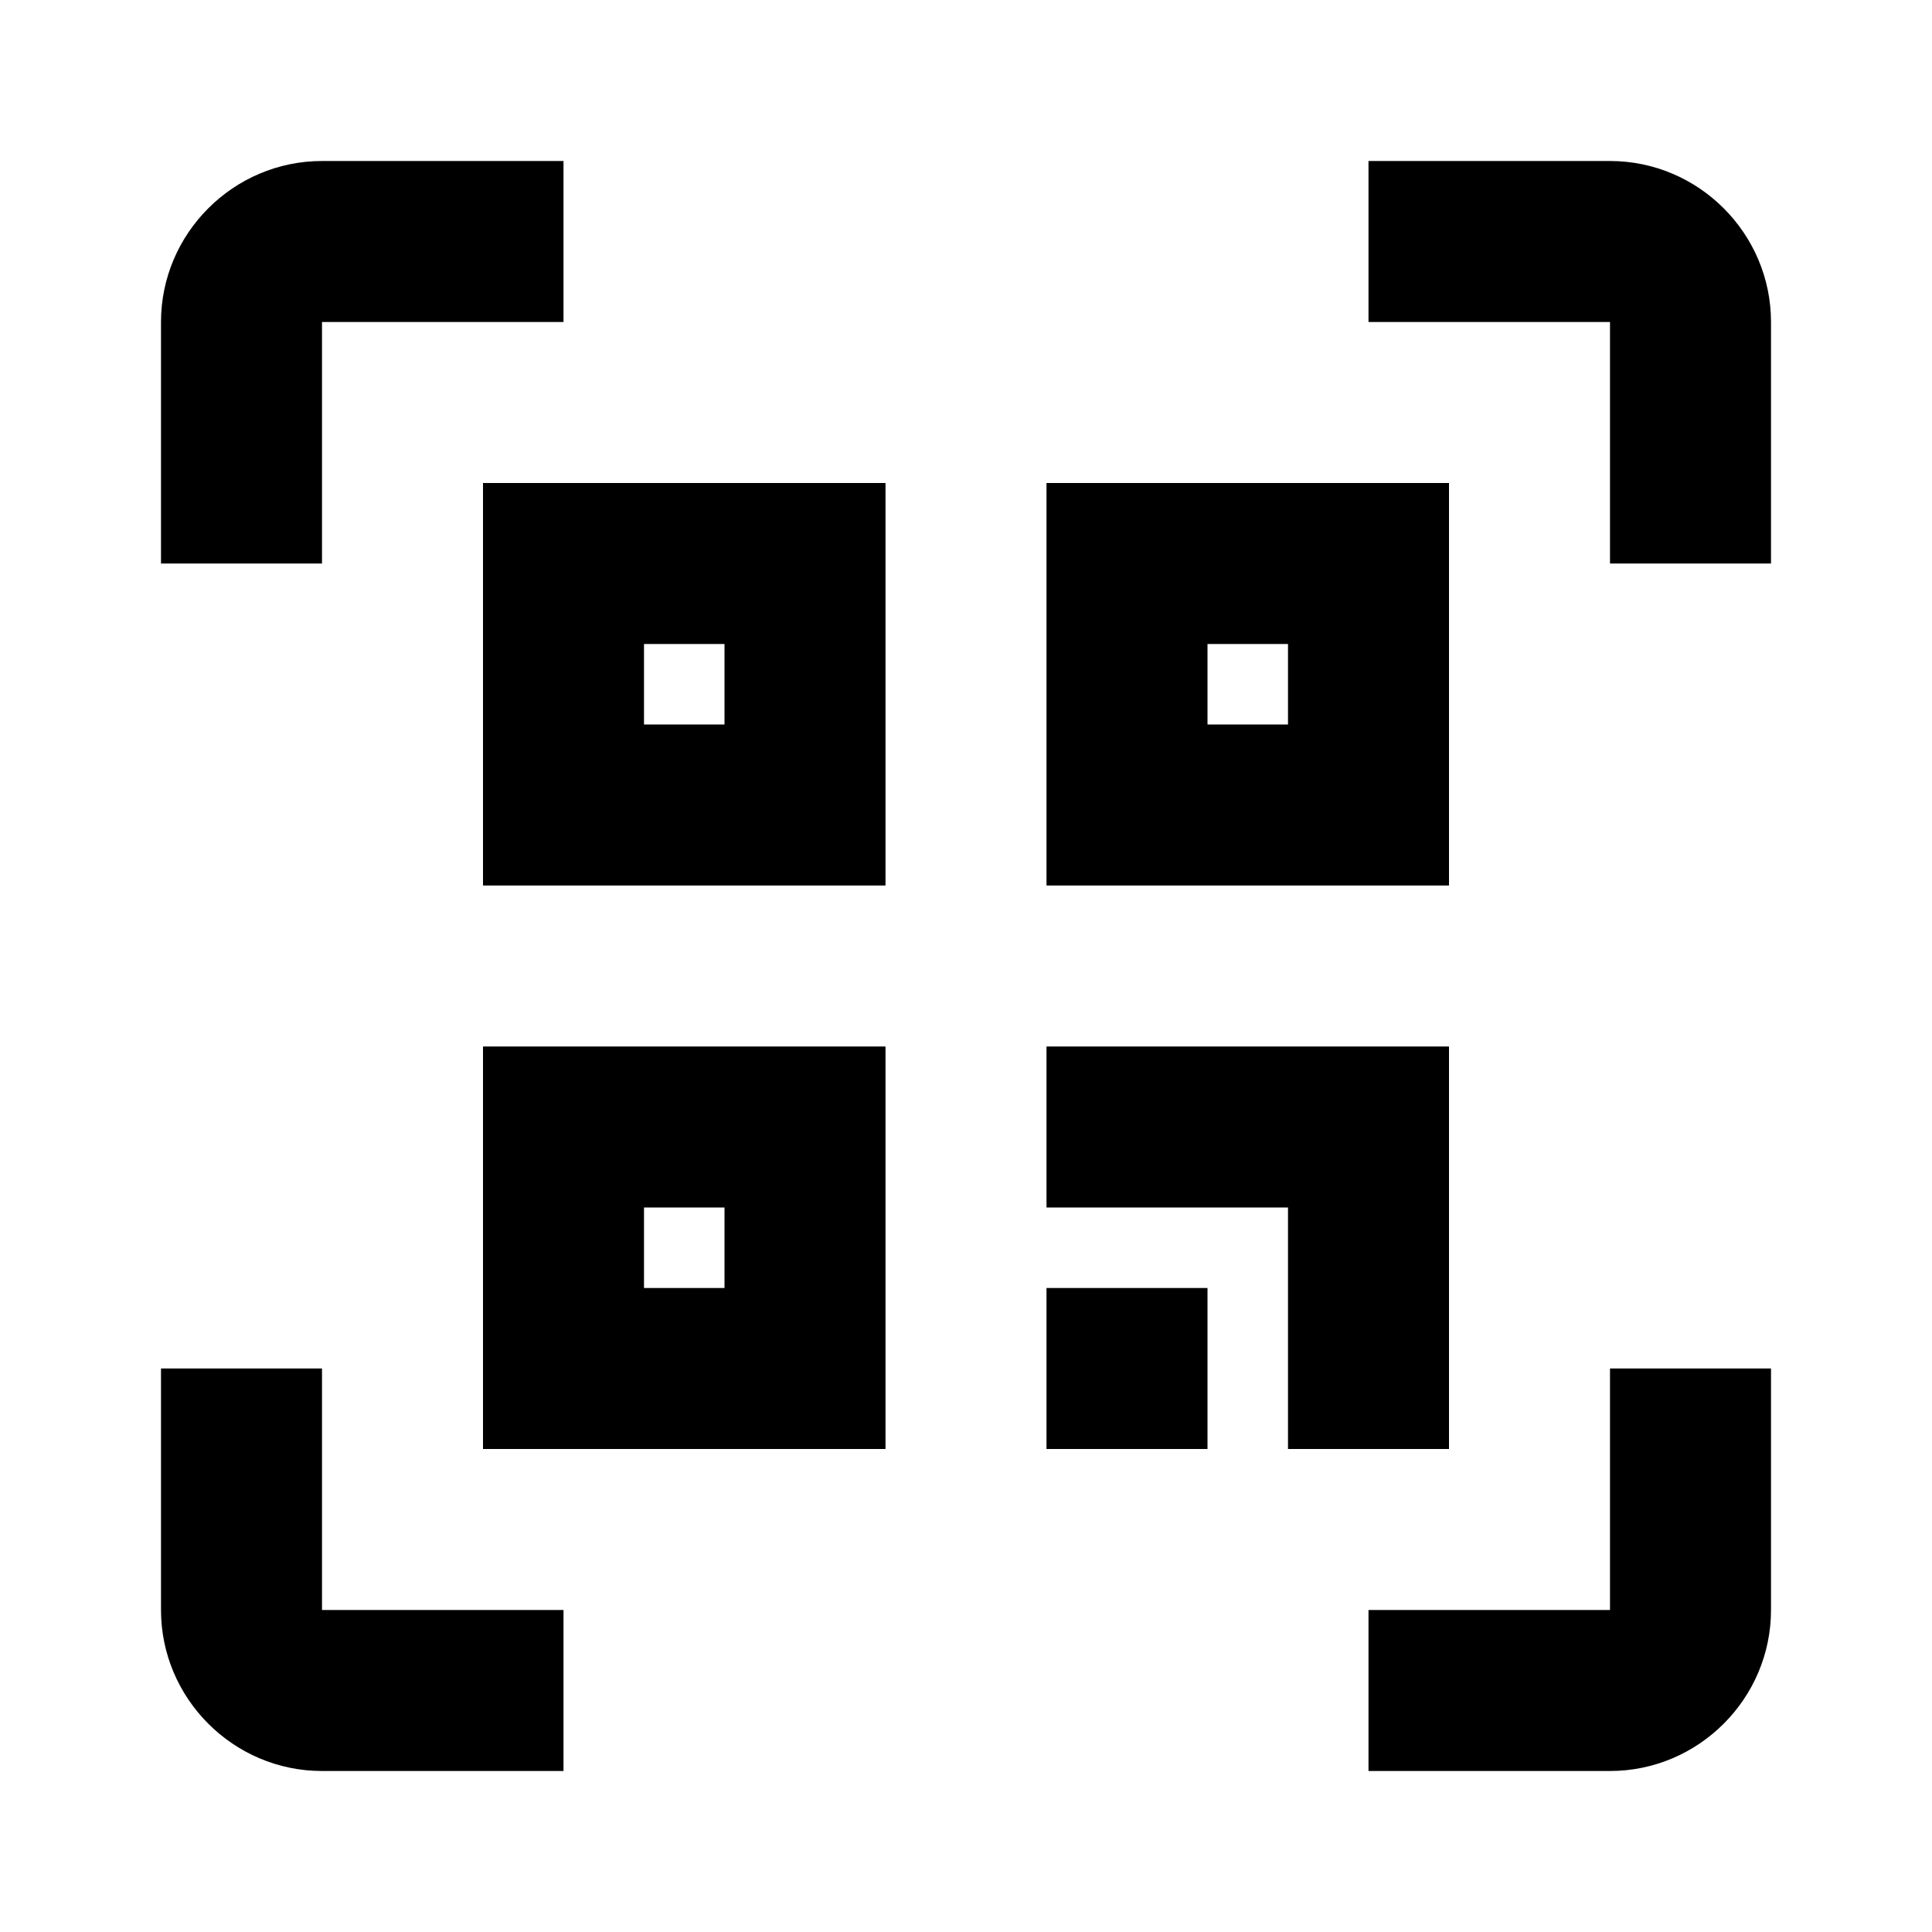 <svg width="24" height="24" viewBox="0 0 24 24" fill="none" xmlns="http://www.w3.org/2000/svg">
<path d="M4 4H7V2H4C2.9 2 2 2.9 2 4V7H4V4Z" fill="black"/>
<path d="M20 2H17V4H20V7H22V4C22 2.9 21.1 2 20 2Z" fill="black"/>
<path d="M20 20H17V22H20C21.1 22 22 21.1 22 20V17H20V20Z" fill="black"/>
<path d="M4 17H2V20C2 21.1 2.9 22 4 22H7V20H4V17Z" fill="black"/>
<path d="M6 11H11V6H6V11ZM8 8H9V9H8V8Z" fill="black"/>
<path d="M18 6H13V11H18V6ZM16 9H15V8H16V9Z" fill="black"/>
<path d="M6 18H11V13H6V18ZM8 15H9V16H8V15Z" fill="black"/>
<path d="M15 16H13V18H15V16Z" fill="black"/>
<path d="M18 18V13H13V15H16V18H18Z" fill="black"/>
</svg>
